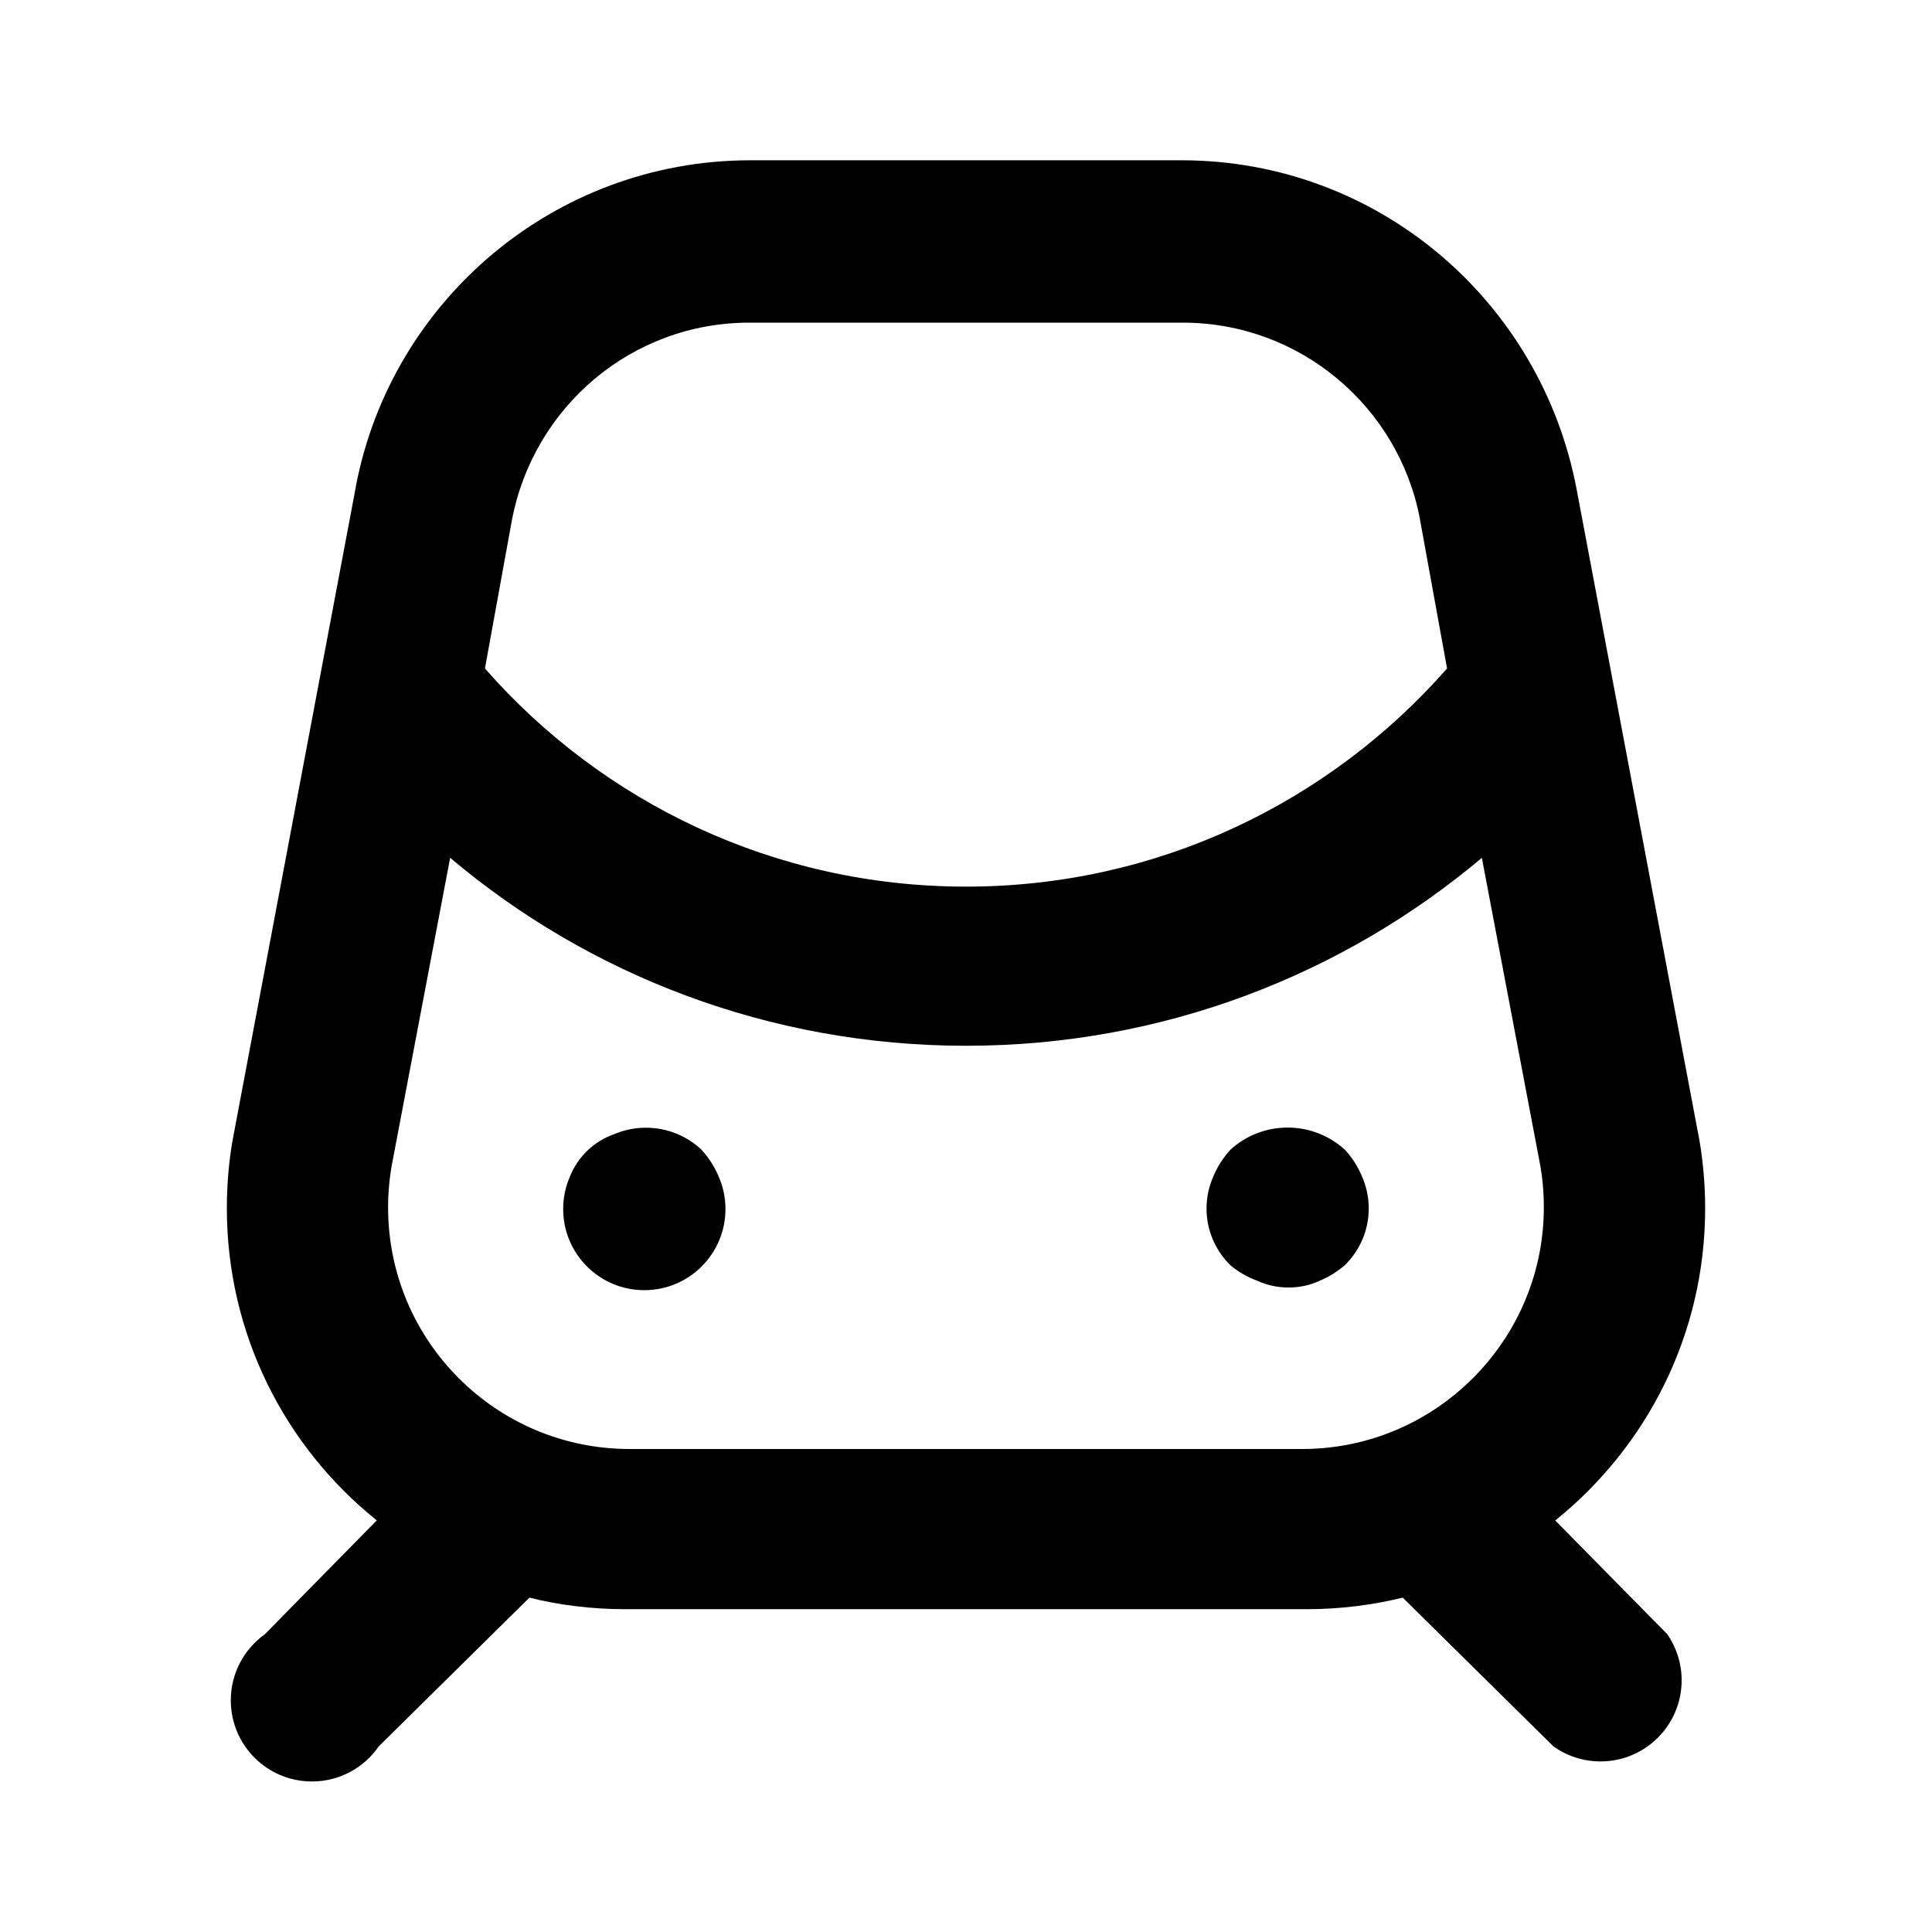<svg xmlns="http://www.w3.org/2000/svg" width="24" height="24" viewBox="0 0 24 24">
    <path d="M8.712 14.28c-0.18-0.168-0.422-0.271-0.688-0.271-0.142 0-0.276 0.029-0.399 0.082l0.007-0.003c-0.254 0.089-0.452 0.28-0.55 0.522l-0.002 0.006c-0.053 0.119-0.084 0.257-0.084 0.403 0 0.557 0.451 1.008 1.008 1.008s1.008-0.451 1.008-1.008c0-0.146-0.031-0.284-0.087-0.409l0.003 0.006c-0.055-0.13-0.128-0.241-0.217-0.337l0.001 0.001zM16.704 14.28c-0.187-0.169-0.435-0.273-0.708-0.273s-0.521 0.103-0.709 0.273l0.001-0.001c-0.088 0.095-0.161 0.206-0.213 0.329l-0.003 0.008c-0.053 0.117-0.084 0.253-0.084 0.397 0 0.277 0.115 0.528 0.299 0.707l0 0c0.096 0.079 0.207 0.144 0.328 0.189l0.008 0.003c0.113 0.052 0.245 0.082 0.384 0.082s0.271-0.030 0.39-0.085l-0.006 0.002c0.12-0.050 0.223-0.115 0.313-0.193l-0.001 0.001c0.185-0.179 0.3-0.43 0.3-0.707 0-0.144-0.031-0.28-0.086-0.403l0.003 0.006c-0.055-0.13-0.128-0.241-0.217-0.337l0.001 0.001zM19.32 18.888c1.139-0.918 1.862-2.313 1.862-3.878 0-0.326-0.031-0.645-0.091-0.954l0.005 0.031-1.512-8.016c-0.445-2.333-2.466-4.074-4.895-4.080h-5.377c-2.43 0.006-4.451 1.747-4.891 4.049l-0.005 0.031-1.512 8.016c-0.055 0.277-0.086 0.596-0.086 0.922 0 1.564 0.723 2.96 1.853 3.87l0.010 0.007-1.392 1.416c-0.257 0.185-0.422 0.483-0.422 0.82 0 0.557 0.451 1.008 1.008 1.008 0.343 0 0.646-0.171 0.828-0.433l0.002-0.003 1.872-1.848c0.359 0.092 0.77 0.144 1.194 0.144 0.019 0 0.038-0 0.056-0l-0.003 0h8.352c0.016 0 0.035 0 0.054 0 0.424 0 0.836-0.053 1.229-0.152l-0.035 0.007 1.872 1.848c0.163 0.117 0.366 0.188 0.586 0.188 0.557 0 1.008-0.451 1.008-1.008 0-0.214-0.067-0.412-0.18-0.575l0.002 0.003zM6.36 6.456c0.27-1.403 1.487-2.448 2.949-2.448 0.001 0 0.002 0 0.003 0h5.376c0.001 0 0.002 0 0.003 0 1.462 0 2.679 1.045 2.946 2.429l0.003 0.019 0.336 1.848c-1.464 1.665-3.598 2.71-5.976 2.71s-4.512-1.045-5.968-2.701l-0.008-0.009zM18.48 16.92c-0.554 0.662-1.38 1.080-2.304 1.080h-8.352c-0.001 0-0.002 0-0.003 0-1.657 0-3-1.343-3-3 0-0.195 0.019-0.386 0.054-0.571l-0.003 0.019 0.72-3.792c1.719 1.452 3.961 2.335 6.408 2.335s4.689-0.883 6.423-2.347l-0.015 0.012 0.72 3.792c0.032 0.165 0.050 0.354 0.050 0.548 0 0.735-0.264 1.407-0.702 1.929l0.004-0.005z"></path>
</svg>
